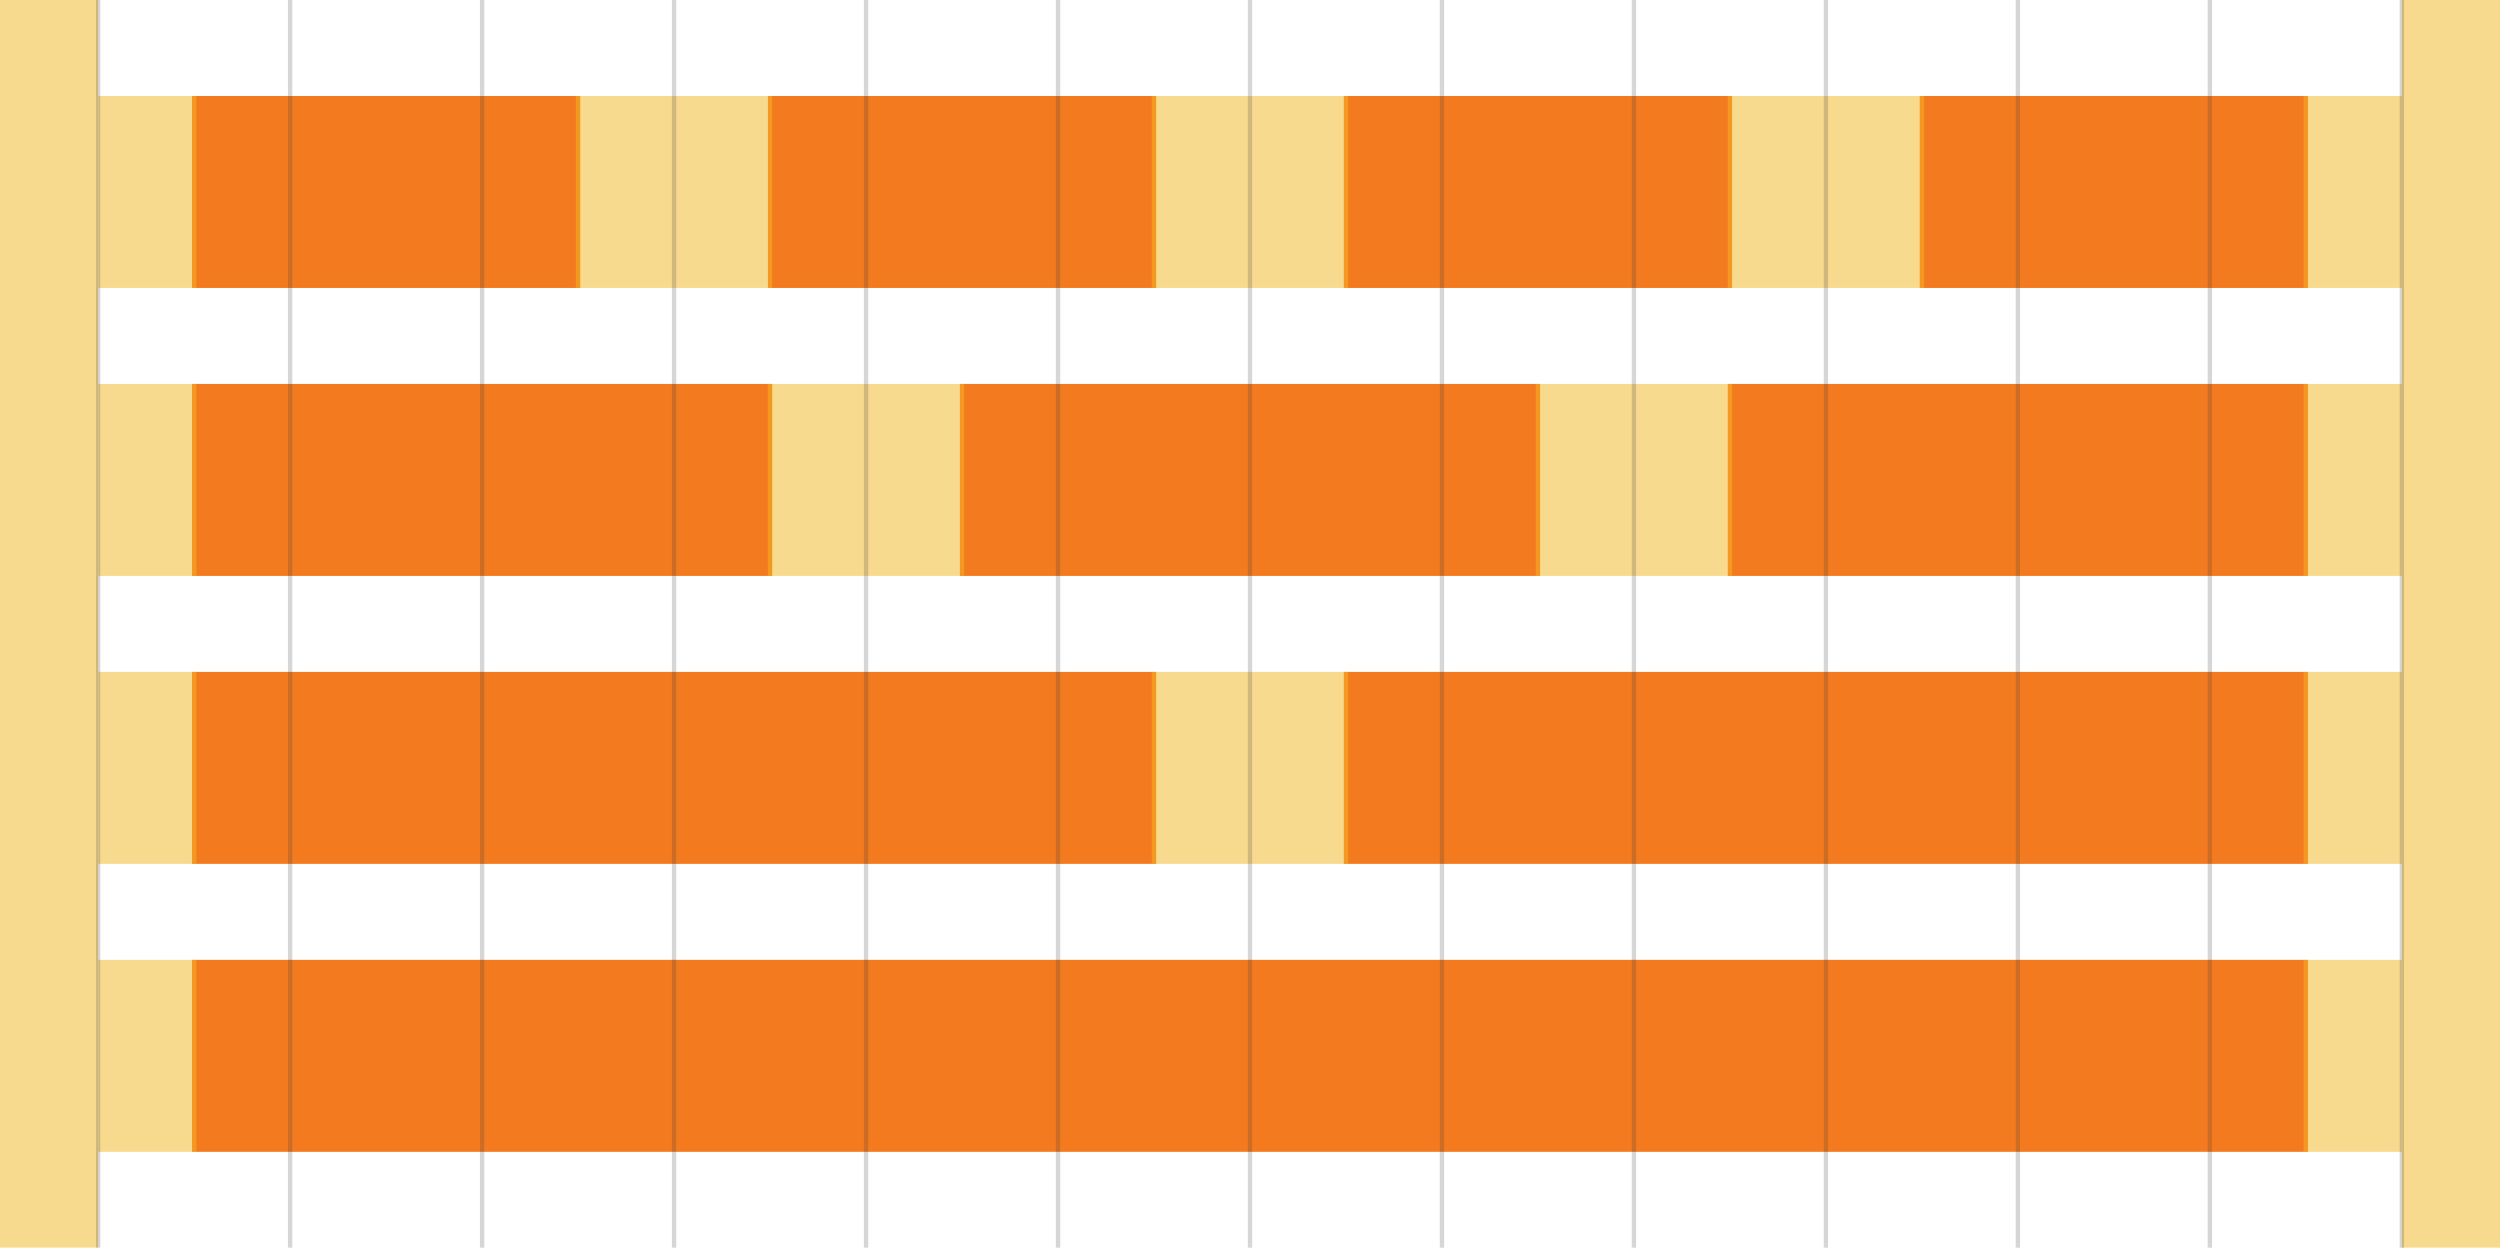 <svg id="Layer_1" data-name="Layer 1" xmlns="http://www.w3.org/2000/svg" viewBox="0 0 573 286"><defs><style>.cls-1,.cls-4{isolation:isolate;}.cls-2{fill:#f47a20;}.cls-3{opacity:0.5;}.cls-4{fill:#f1b61f;}.cls-5{opacity:0.2;}.cls-6{fill:none;stroke:#333;stroke-miterlimit:10;}</style></defs><title>12-column-grid</title><g id="Columns" class="cls-1"><rect class="cls-2" x="44" y="22" width="89" height="44"/><rect class="cls-2" x="176" y="22" width="89" height="44"/><rect class="cls-2" x="308" y="22" width="89" height="44"/><rect class="cls-2" x="440" y="22" width="89" height="44"/><rect class="cls-2" x="396" y="88" width="133" height="44"/><rect class="cls-2" x="220" y="88" width="133" height="44"/><rect class="cls-2" x="44" y="88" width="133" height="44"/><rect class="cls-2" x="44" y="154" width="221" height="44"/><rect class="cls-2" x="44" y="220" width="485" height="44"/><rect class="cls-2" x="308" y="154" width="221" height="44"/></g><g id="Rows" class="cls-3"><rect class="cls-4" width="22.5" height="286"/><rect class="cls-4" x="550.5" width="22.5" height="286"/><rect class="cls-4" x="22.5" y="22" width="22.5" height="44"/><rect class="cls-4" x="132" y="22" width="45" height="44"/><rect class="cls-4" x="264" y="22" width="45" height="44"/><rect class="cls-4" x="396" y="22" width="45" height="44"/><rect class="cls-4" x="528" y="22" width="23.5" height="44"/><rect class="cls-4" x="22.5" y="88" width="22.5" height="44"/><rect class="cls-4" x="22.5" y="154" width="22.5" height="44"/><rect class="cls-4" x="22.5" y="220" width="22.5" height="44"/><rect class="cls-4" x="528" y="154" width="23" height="44"/><rect class="cls-4" x="264" y="154" width="45" height="44"/><rect class="cls-4" x="528" y="220" width="22.5" height="44"/><rect class="cls-4" x="176" y="88" width="45" height="44"/><rect class="cls-4" x="352" y="88" width="45" height="44"/><rect class="cls-4" x="528" y="88" width="23" height="44"/></g><g class="cls-5"><line class="cls-6" x1="22.5" x2="22.5" y2="286"/><line class="cls-6" x1="66.5" x2="66.5" y2="286"/><line class="cls-6" x1="110.5" x2="110.5" y2="286"/><line class="cls-6" x1="154.5" x2="154.5" y2="286"/><line class="cls-6" x1="198.5" x2="198.5" y2="286"/><line class="cls-6" x1="242.5" x2="242.5" y2="286"/><line class="cls-6" x1="286.5" x2="286.5" y2="286"/><line class="cls-6" x1="330.5" x2="330.5" y2="286"/><line class="cls-6" x1="374.5" x2="374.5" y2="286"/><line class="cls-6" x1="418.5" x2="418.5" y2="286"/><line class="cls-6" x1="462.5" x2="462.5" y2="286"/><line class="cls-6" x1="506.5" x2="506.5" y2="286"/><line class="cls-6" x1="550.5" x2="550.5" y2="286"/></g></svg>
